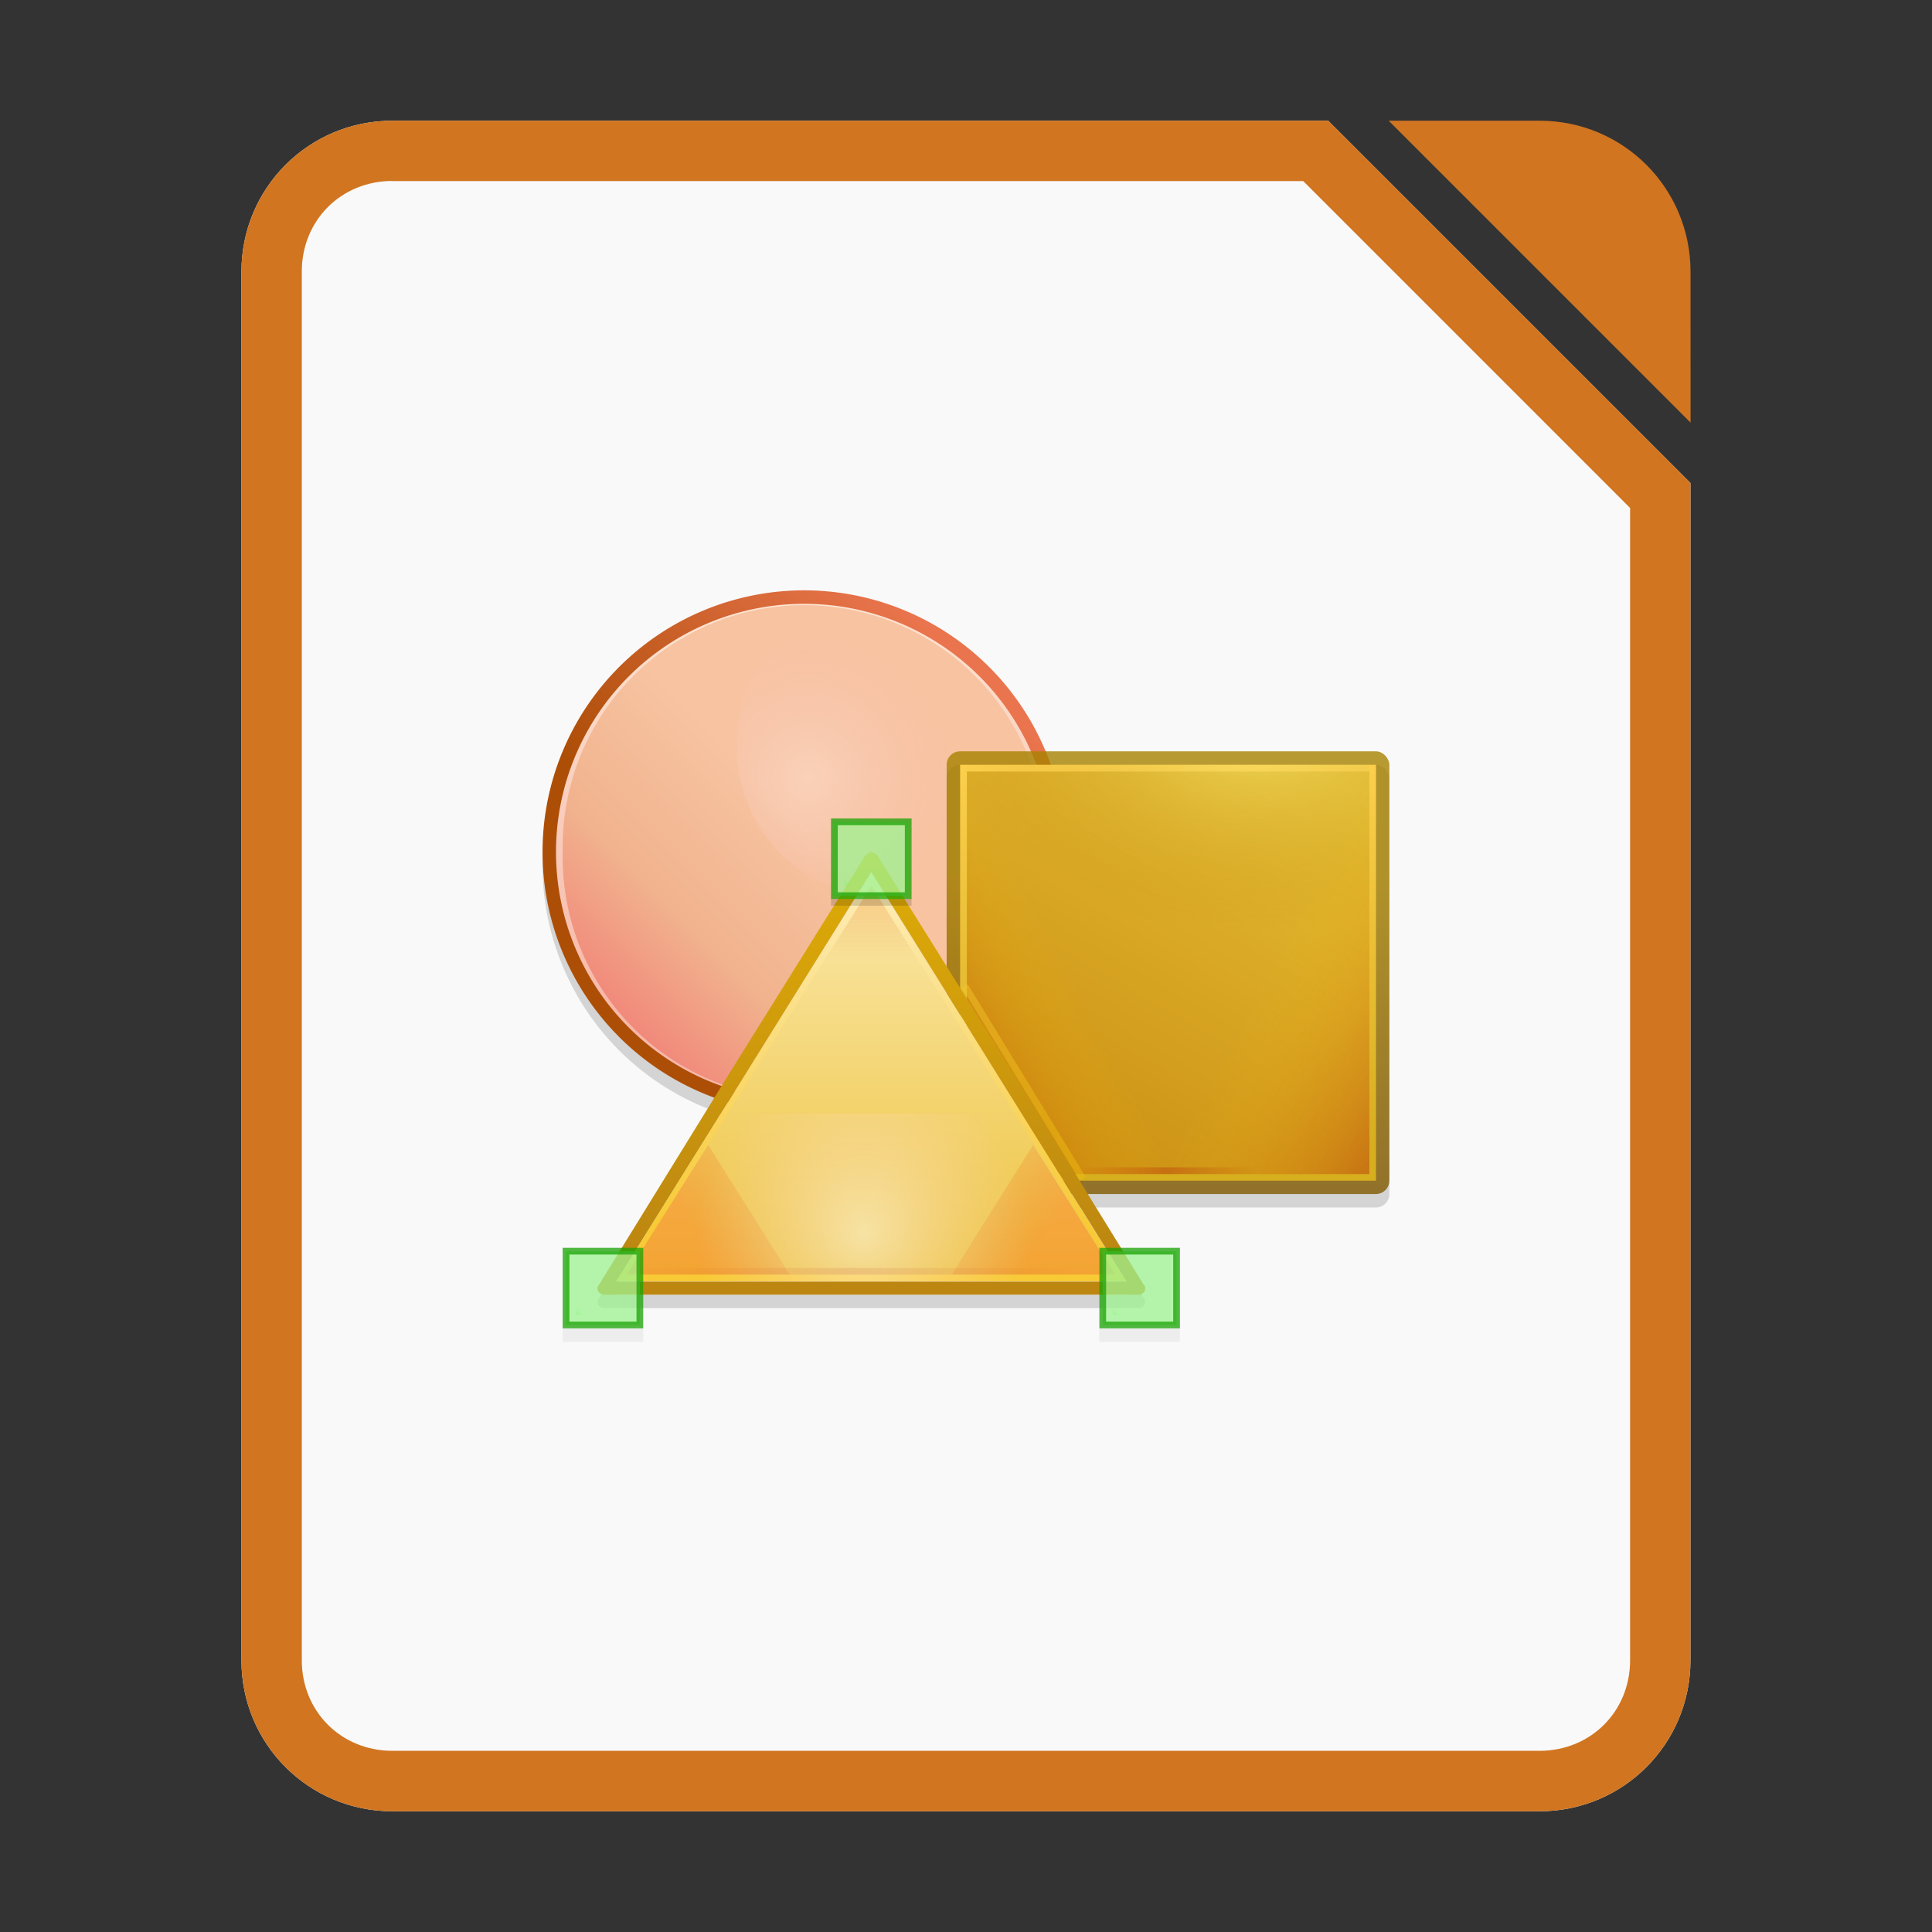 <svg width="64" height="64" version="1.1" viewBox="0 0 16.933 16.933" xmlns="http://www.w3.org/2000/svg" xmlns:xlink="http://www.w3.org/1999/xlink">
 <rect x="0" y="0" width="16.933" height="16.933" fill="#333333" stroke="none"/>
 <defs>
  <radialGradient id="f" cx="-1535.2" cy="-848.92" r="10" gradientTransform="matrix(-.183 0 0 -.266 -287.74 -255.78)" gradientUnits="userSpaceOnUse">
   <stop stop-color="#fffb88" offset="0"/>
   <stop stop-color="#b97f00" stop-opacity="0" offset="1"/>
  </radialGradient>
  <linearGradient id="k" x1="1171.2" x2="1171.2" y1="-1513.4" y2="-1575.6" gradientTransform="matrix(.059 0 0 .059 -37.865 99.829)" gradientUnits="userSpaceOnUse">
   <stop stop-color="#ecbb10" offset="0"/>
   <stop stop-color="#ffd251" offset="1"/>
  </linearGradient>
  <linearGradient id="l" x1="-17" x2="144" y1="-1194.6" y2="-1194.6" gradientTransform="matrix(.026 0 0 .059 24.831 81.806)" gradientUnits="userSpaceOnUse" xlink:href="#e"/>
  <linearGradient id="e">
   <stop stop-color="#d40000" stop-opacity="0" offset="0"/>
   <stop stop-color="#a00" offset=".493"/>
   <stop stop-color="#a00" stop-opacity="0" offset="1"/>
  </linearGradient>
  <linearGradient id="m" x1="-17" x2="144" y1="-1194.6" y2="-1194.6" gradientTransform="matrix(.01 0 0 .059 28.571 80.924)" gradientUnits="userSpaceOnUse" xlink:href="#e"/>
  <linearGradient id="n" x1="1162" x2="1162" y1="889.01" y2="900.72" gradientTransform="matrix(.065 0 0 .06 -48.641 -45.195)" gradientUnits="userSpaceOnUse" xlink:href="#a"/>
  <linearGradient id="a">
   <stop stop-color="#ff6a1e" offset="0"/>
   <stop stop-color="#d45500" stop-opacity="0" offset="1"/>
  </linearGradient>
  <radialGradient id="g" cx="-1535.5" cy="-853" r="10" gradientTransform="matrix(-.152 0 0 -.147 -222.13 -151.94)" gradientUnits="userSpaceOnUse">
   <stop stop-color="#fff" offset="0"/>
   <stop stop-color="#ffd5d5" stop-opacity="0" offset="1"/>
  </radialGradient>
  <linearGradient id="i" x1="1155" x2="1165.5" y1="899.99" y2="893.35" gradientTransform="matrix(-.088 0 0 .08 129.78 -60.725)" gradientUnits="userSpaceOnUse" xlink:href="#a"/>
  <linearGradient id="j" x1="1155" x2="1165.5" y1="899.99" y2="893.35" gradientTransform="matrix(.088 0 0 .08 -76.552 -60.725)" gradientUnits="userSpaceOnUse" xlink:href="#a"/>
  <linearGradient id="o" x1="1162.2" x2="1162.2" y1="900.72" y2="887.07" gradientTransform="matrix(.263 0 0 .241 -278.6 -205.43)" gradientUnits="userSpaceOnUse">
   <stop stop-color="#edc33e" offset="0"/>
   <stop stop-color="#fae6a5" offset="1"/>
  </linearGradient>
  <linearGradient id="p" x1="1162.6" x2="1162.6" y1="900.19" y2="887.43" gradientTransform="matrix(.273 0 0 .253 -291.14 -216.6)" gradientUnits="userSpaceOnUse">
   <stop stop-color="#f8ca35" offset="0"/>
   <stop stop-color="#fef0c4" offset="1"/>
  </linearGradient>
  <linearGradient id="q" x1="1065.8" x2="1065.8" y1="-1561.4" y2="-1495.6" gradientTransform="matrix(.059 0 0 .059 -37.88 99.738)" gradientUnits="userSpaceOnUse">
   <stop stop-color="#e2b006" offset="0"/>
   <stop stop-color="#bc8611" offset="1"/>
  </linearGradient>
  <linearGradient id="r" x1="529.25" x2="535" y1="-1568.6" y2="-1574.6" gradientTransform="matrix(.147 0 0 .294 -50.3 471.88)" gradientUnits="userSpaceOnUse" xlink:href="#d"/>
  <linearGradient id="d">
   <stop stop-color="#b42c00" offset="0"/>
   <stop stop-color="#ffc600" stop-opacity="0" offset="1"/>
  </linearGradient>
  <linearGradient id="s" x1="529.25" x2="535" y1="-1568.6" y2="-1574.6" gradientTransform="matrix(.147 0 0 .294 -108.74 471.88)" gradientUnits="userSpaceOnUse" xlink:href="#d"/>
  <linearGradient id="t" x1="1171" x2="1138" y1="-1562.1" y2="-1504.9" gradientTransform="matrix(.059 0 0 .059 -37.865 99.797)" gradientUnits="userSpaceOnUse">
   <stop stop-color="#e4bc33" offset="0"/>
   <stop stop-color="#cd9215" offset="1"/>
  </linearGradient>
  <linearGradient id="u" x1="1171.2" x2="1171.2" y1="-1513.4" y2="-1575.6" gradientTransform="matrix(.059 0 0 .059 -37.865 99.797)" gradientUnits="userSpaceOnUse">
   <stop stop-color="#d7ae1e" offset="0"/>
   <stop stop-color="#ffd251" offset="1"/>
  </linearGradient>
  <linearGradient id="v" x1="1079.5" x2="1079.5" y1="-2650.3" y2="-2617.5" gradientTransform="matrix(.118 0 0 .119 -95.895 323.48)" gradientUnits="userSpaceOnUse">
   <stop stop-color="#a88200" offset="0"/>
   <stop stop-color="#724a00" offset="1"/>
  </linearGradient>
  <radialGradient id="h" cx="-2578.7" cy="-1363.4" r="10" gradientTransform="matrix(.126 -1.5094e-6 1.561e-6 .13 350.99 184.51)" gradientUnits="userSpaceOnUse">
   <stop stop-color="#fff" offset="0"/>
   <stop stop-color="#ffbcd5" stop-opacity="0" offset="1"/>
  </radialGradient>
  <linearGradient id="w" x1="1183.5" x2="1168" y1="671.49" y2="686.96" gradientTransform="matrix(.128 0 0 .128 -125.92 -78.731)" gradientUnits="userSpaceOnUse">
   <stop stop-color="#f7c3a1" offset="0"/>
   <stop stop-color="#f1b38e" offset=".472"/>
   <stop stop-color="#f17571" offset="1"/>
  </linearGradient>
  <linearGradient id="y" x1="1180.2" x2="1180.2" y1="688.53" y2="658.13" gradientTransform="matrix(.135 0 0 .135 -134.36 -83.545)" gradientUnits="userSpaceOnUse">
   <stop stop-color="#f6b7a8" offset="0"/>
   <stop stop-color="#fee9d6" offset="1"/>
  </linearGradient>
  <linearGradient id="x" x1="1179.3" x2="1195.1" y1="678.06" y2="662.17" gradientTransform="matrix(.135 0 0 .135 -134.36 -83.545)" gradientUnits="userSpaceOnUse">
   <stop stop-color="#ad4e07" offset="0"/>
   <stop stop-color="#e9744d" offset="1"/>
  </linearGradient>
  <linearGradient id="z" x1="529.25" x2="535.44" y1="-1568.6" y2="-1574.8" gradientTransform="matrix(.039 0 0 .039 3.296 73.464)" gradientUnits="userSpaceOnUse">
   <stop stop-color="#008000" offset="0"/>
   <stop stop-color="#0f0" stop-opacity="0" offset="1"/>
  </linearGradient>
 </defs>
 <g>
  <path d="m3.439 1.058c-0.733 0-1.323 0.59-1.323 1.323v12.171c0 0.733 0.59 1.323 1.323 1.323h10.054c0.733 0 1.323-0.59 1.323-1.323v-10.319l-3.175-3.175z" fill="#f9f9f9" fill-rule="evenodd" stroke-width=".265" style="paint-order:stroke fill markers"/>
  <path d="m3.439 1.058c-0.733 0-1.323 0.59-1.323 1.323v12.171c0 0.733 0.59 1.323 1.323 1.323h10.054c0.733 0 1.323-0.59 1.323-1.323v-10.319l-3.175-3.175zm0 0.529h7.983l2.865 2.865v10.099c0 0.449-0.345 0.794-0.794 0.794h-10.054c-0.449 0-0.794-0.345-0.794-0.794v-12.171c0-0.449 0.345-0.794 0.794-0.794z" color="#000000" color-rendering="auto" dominant-baseline="auto" fill="#d17520" image-rendering="auto" shape-rendering="auto" solid-color="#000000" style="font-feature-settings:normal;font-variant-alternates:normal;font-variant-caps:normal;font-variant-ligatures:normal;font-variant-numeric:normal;font-variant-position:normal;isolation:auto;mix-blend-mode:normal;paint-order:fill markers stroke;shape-padding:0;text-decoration-color:#000000;text-decoration-line:none;text-decoration-style:solid;text-indent:0;text-orientation:mixed;text-transform:none;white-space:normal"/>
  <path d="m12.171 1.058 2.646 2.646-3.75e-4 -1.323c-2.08e-4 -0.733-0.59-1.323-1.323-1.323z" fill="#d17520" fill-rule="evenodd" style="paint-order:stroke fill markers"/>
 </g>
 <g transform="translate(-18.982 -.455)">
  <path d="m28.264 8.04a2.234 2.234 0 1 1-4.468 0 2.234 2.234 0 1 1 4.468 0z" color="#000000" enable-background="new" fill="none" opacity=".15" stroke="#000" stroke-width=".118"/>
  <g>
   <path d="m28.264 7.922a2.234 2.234 0 1 1-4.468 0 2.234 2.234 0 1 1 4.468 0z" color="#000000" enable-background="new" fill="url(#y)" stroke="url(#x)" stroke-width=".118"/>
   <path d="m28.147 7.922a2.117 2.117 0 1 1-4.233 0 2.117 2.117 0 1 1 4.233 0z" color="#000000" enable-background="new" fill="url(#w)"/>
   <path d="m26.609 8.04a0.061 0.057 0 0 0-9e-3 0.008 0.061 0.057 0 0 0-0.036 0.025l-1.172 1.878-1.163 1.886a0.061 0.057 0 0 0-0.009 0.008 0.061 0.057 0 0 0 0 0.017 0.061 0.057 0 0 0 0 0.017 0.061 0.057 0 0 0 0.009 0.017 0.061 0.057 0 0 0 9e-3 0.008 0.061 0.057 0 0 0 9e-3 0.008 0.061 0.057 0 0 0 0.036 0.008h2.336 2.336a0.061 0.057 0 0 0 0.036-0.008 0.061 0.057 0 0 0 9e-3 -0.008 0.061 0.057 0 0 0 9e-3 -0.008 0.061 0.057 0 0 0 0.009-0.017 0.061 0.057 0 0 0 0-0.017 0.061 0.057 0 0 0 0-0.017 0.061 0.057 0 0 0-0.009-0.008l-1.163-1.886-1.172-1.878a0.061 0.057 0 0 0-0.036-0.025 0.061 0.057 0 0 0-0.018-0.008 0.061 0.057 0 0 0-0.009 0zm0.009 0.174 1.119 1.795 1.119 1.795h-2.237-2.237l1.119-1.795z" color="#000000" enable-background="new" opacity=".15" style="text-decoration-line:none;text-indent:0pt;text-transform:none"/>
   <path d="m28.029 6.982a1.294 1.294 0 1 1-2.587 0 1.294 1.294 0 1 1 2.587 0z" color="#000000" enable-background="new" fill="url(#h)" opacity=".25"/>
   <rect x="27.279" y="7.158" width="3.88" height="3.88" rx=".118" ry=".118" color="#000000" enable-background="new" opacity=".15"/>
   <rect x="27.279" y="7.04" width="3.88" height="3.88" rx=".118" ry=".118" color="#000000" enable-background="new" fill="url(#v)" opacity=".8"/>
   <rect x="27.397" y="7.158" width="3.645" height="3.645" color="#000000" enable-background="new" fill="url(#u)"/>
   <rect x="27.456" y="7.217" width="3.528" height="3.528" color="#000000" enable-background="new" fill="url(#t)"/>
   <rect transform="scale(-1,1)" x="-30.984" y="7.217" width="1.764" height="3.528" color="#000000" enable-background="new" fill="url(#s)" opacity=".35"/>
   <rect x="27.456" y="7.217" width="1.764" height="3.528" color="#000000" enable-background="new" fill="url(#r)" opacity=".5"/>
   <path d="m26.609 7.923a0.061 0.057 0 0 0-9e-3 0.008 0.061 0.057 0 0 0-0.036 0.025l-1.172 1.878-1.163 1.886a0.061 0.057 0 0 0-0.009 0.008 0.061 0.057 0 0 0 0 0.017 0.061 0.057 0 0 0 0 0.017 0.061 0.057 0 0 0 0.009 0.017 0.061 0.057 0 0 0 9e-3 0.008 0.061 0.057 0 0 0 9e-3 0.008 0.061 0.057 0 0 0 0.036 0.008h2.336 2.336a0.061 0.057 0 0 0 0.036-0.008 0.061 0.057 0 0 0 9e-3 -0.008 0.061 0.057 0 0 0 9e-3 -0.008 0.061 0.057 0 0 0 0.009-0.017 0.061 0.057 0 0 0 0-0.017 0.061 0.057 0 0 0 0-0.017 0.061 0.057 0 0 0-0.009-0.008l-1.163-1.886-1.172-1.878a0.061 0.057 0 0 0-0.036-0.025 0.061 0.057 0 0 0-0.018-0.008 0.061 0.057 0 0 0-0.009 0zm0.009 0.174 1.119 1.795 1.119 1.795h-2.237-2.237l1.119-1.795z" color="#000000" enable-background="new" fill="url(#q)" style="text-decoration-line:none;text-indent:0pt;text-transform:none"/>
   <path d="m28.852 11.685h-2.234-2.234l1.117-1.793 1.117-1.793 1.117 1.793z" color="#000000" enable-background="new" fill="url(#p)"/>
   <path d="m28.764 11.626h-2.146-2.146l1.073-1.705 1.073-1.705 1.073 1.705z" color="#000000" enable-background="new" fill="url(#o)"/>
   <path d="m25.903 11.626h-0.715-0.715l0.358-0.568 0.358-0.568 0.358 0.568z" color="#000000" enable-background="new" fill="url(#j)" opacity=".35"/>
   <path d="m27.323 11.626h0.715 0.715l-0.358-0.568-0.358-0.568-0.358 0.568z" color="#000000" enable-background="new" fill="url(#i)" opacity=".35"/>
   <rect transform="rotate(90)" x="10.215" y="-28.029" width="1.47" height="2.94" color="#000000" enable-background="new" fill="url(#g)" opacity=".5"/>
   <path d="m27.147 9.069h-0.529-0.529l0.265-0.426 0.265-0.426 0.265 0.426z" color="#000000" enable-background="new" fill="url(#n)" opacity=".25"/>
   <rect id="c" x="23.943" y="11.421" width=".647" height=".647" color="#000000" enable-background="new" fill="#9ef290" opacity=".75" stroke="#18a303" stroke-width=".059"/>
  </g>
  <path d="m28.397 10.862h2.705v-3.763h-3.763v2.07z" color="#000000" enable-background="new" fill="none"/>
  <g>
   <rect x="28.397" y="10.686" width="1.646" height=".059" color="#000000" enable-background="new" fill="url(#m)" opacity=".25"/>
   <rect x="26.265" y="8.334" width=".706" height=".059" color="#000000" enable-background="new" opacity=".15"/>
   <rect id="b" x="24.031" y="11.509" width=".47" height=".47" color="#000000" enable-background="new" fill="url(#z)" opacity=".75"/>
   <rect x="23.914" y="12.097" width=".706" height=".118" color="#000000" enable-background="new" opacity=".05"/>
   <rect x="24.384" y="11.568" width="4.233" height=".059" color="#000000" enable-background="new" fill="url(#l)" opacity=".1"/>
   <path d="m27.464 9.082-0.051 0.031 1.035 1.69 0.051-0.031z" color="#000000" enable-background="new" fill="url(#k)" opacity=".5" style="text-decoration-line:none;text-indent:0pt;text-transform:none"/>
   <rect transform="matrix(0,-1,-1,0,0,0)" x="-8.922" y="-30.984" width="1.764" height="3.528" color="#000000" enable-background="new" fill="url(#f)" opacity=".5"/>
  </g>
  <use transform="translate(2.352 -3.763)" width="5033" height="1085" enable-background="new" xlink:href="#c"/>
  <use transform="translate(2.352 -3.763)" width="5033" height="1085" enable-background="new" xlink:href="#b"/>
  <rect x="28.617" y="12.097" width=".706" height=".118" color="#000000" enable-background="new" opacity=".05"/>
  <use transform="translate(4.704 2.0113e-6)" width="5033" height="1085" enable-background="new" xlink:href="#c"/>
  <use transform="translate(4.704 2.0113e-6)" width="5033" height="1085" enable-background="new" xlink:href="#b"/>
 </g>
</svg>
